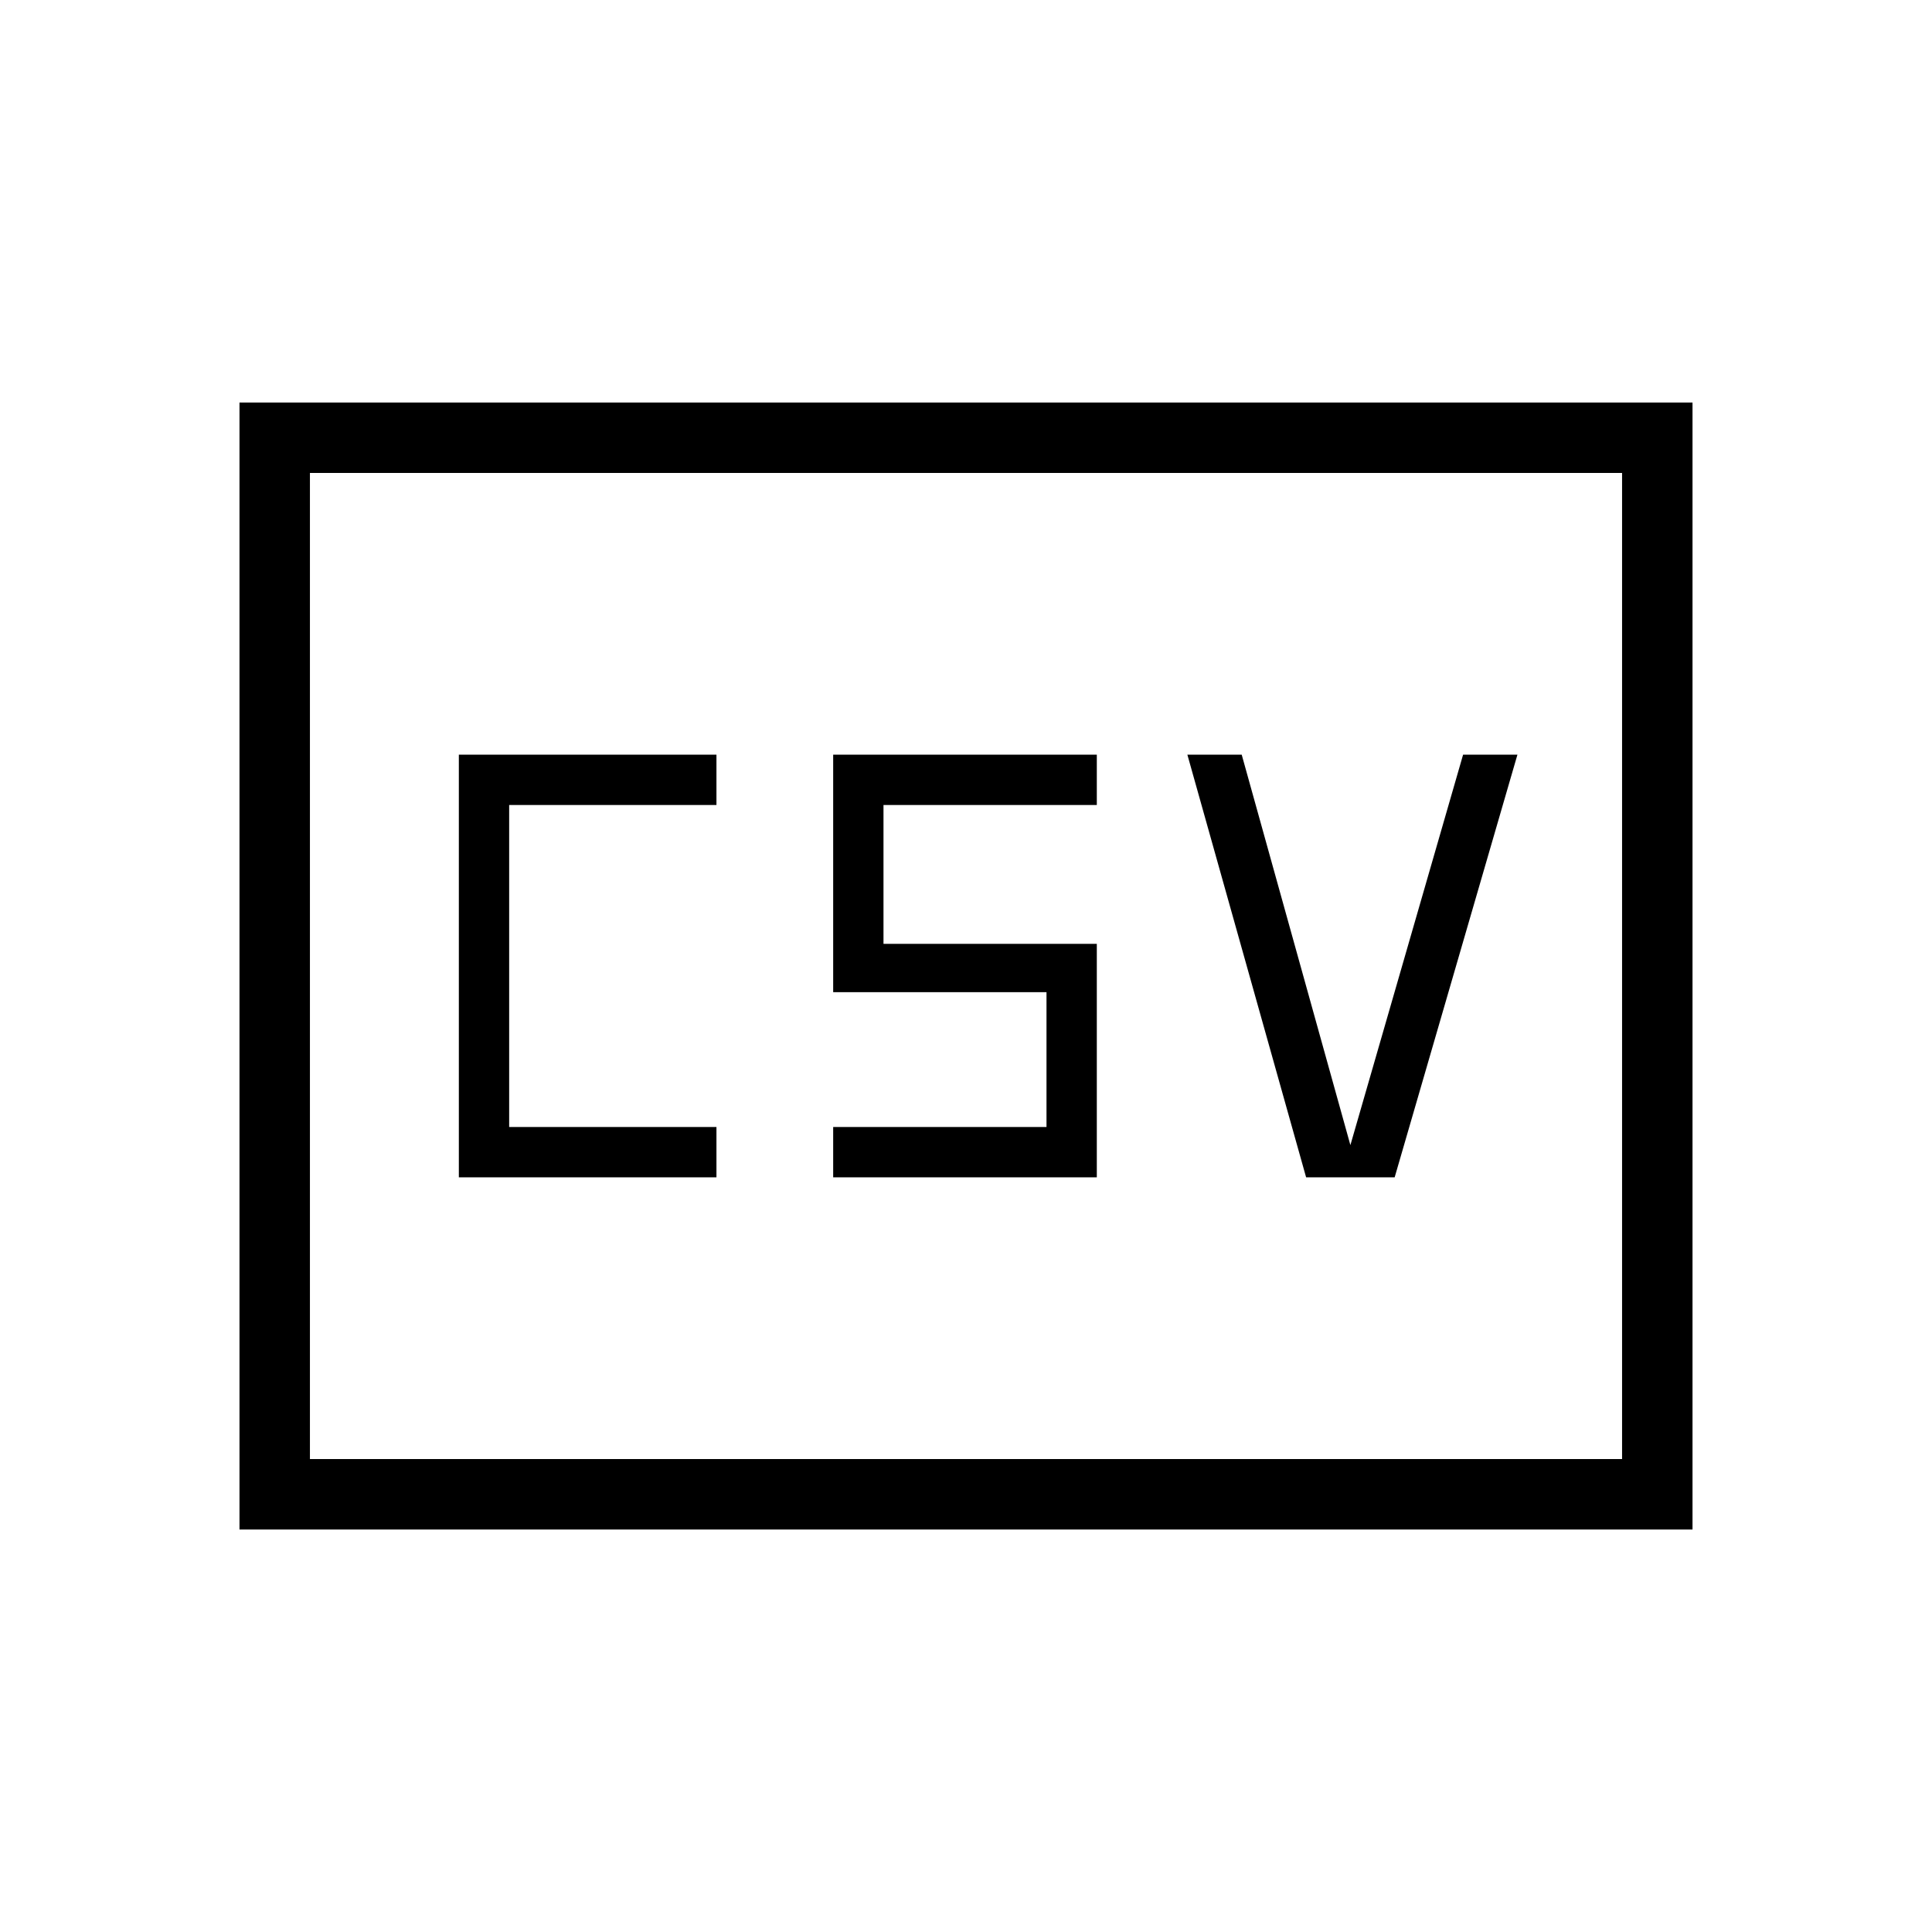 <svg xmlns="http://www.w3.org/2000/svg" height="48" viewBox="0 -960 960 960" width="48"><path d="M228-375h128v-25H253v-160h103v-25H228v210Zm186 0h131v-116H439v-69h106v-25H414v118h106v67H414v25Zm235 0h44l61-210h-27l-56 194-54-194h-27l59 210ZM119-200v-560h722v560H119Zm35-35h652v-490H154v490Zm0 0v-490 490Z"/></svg>